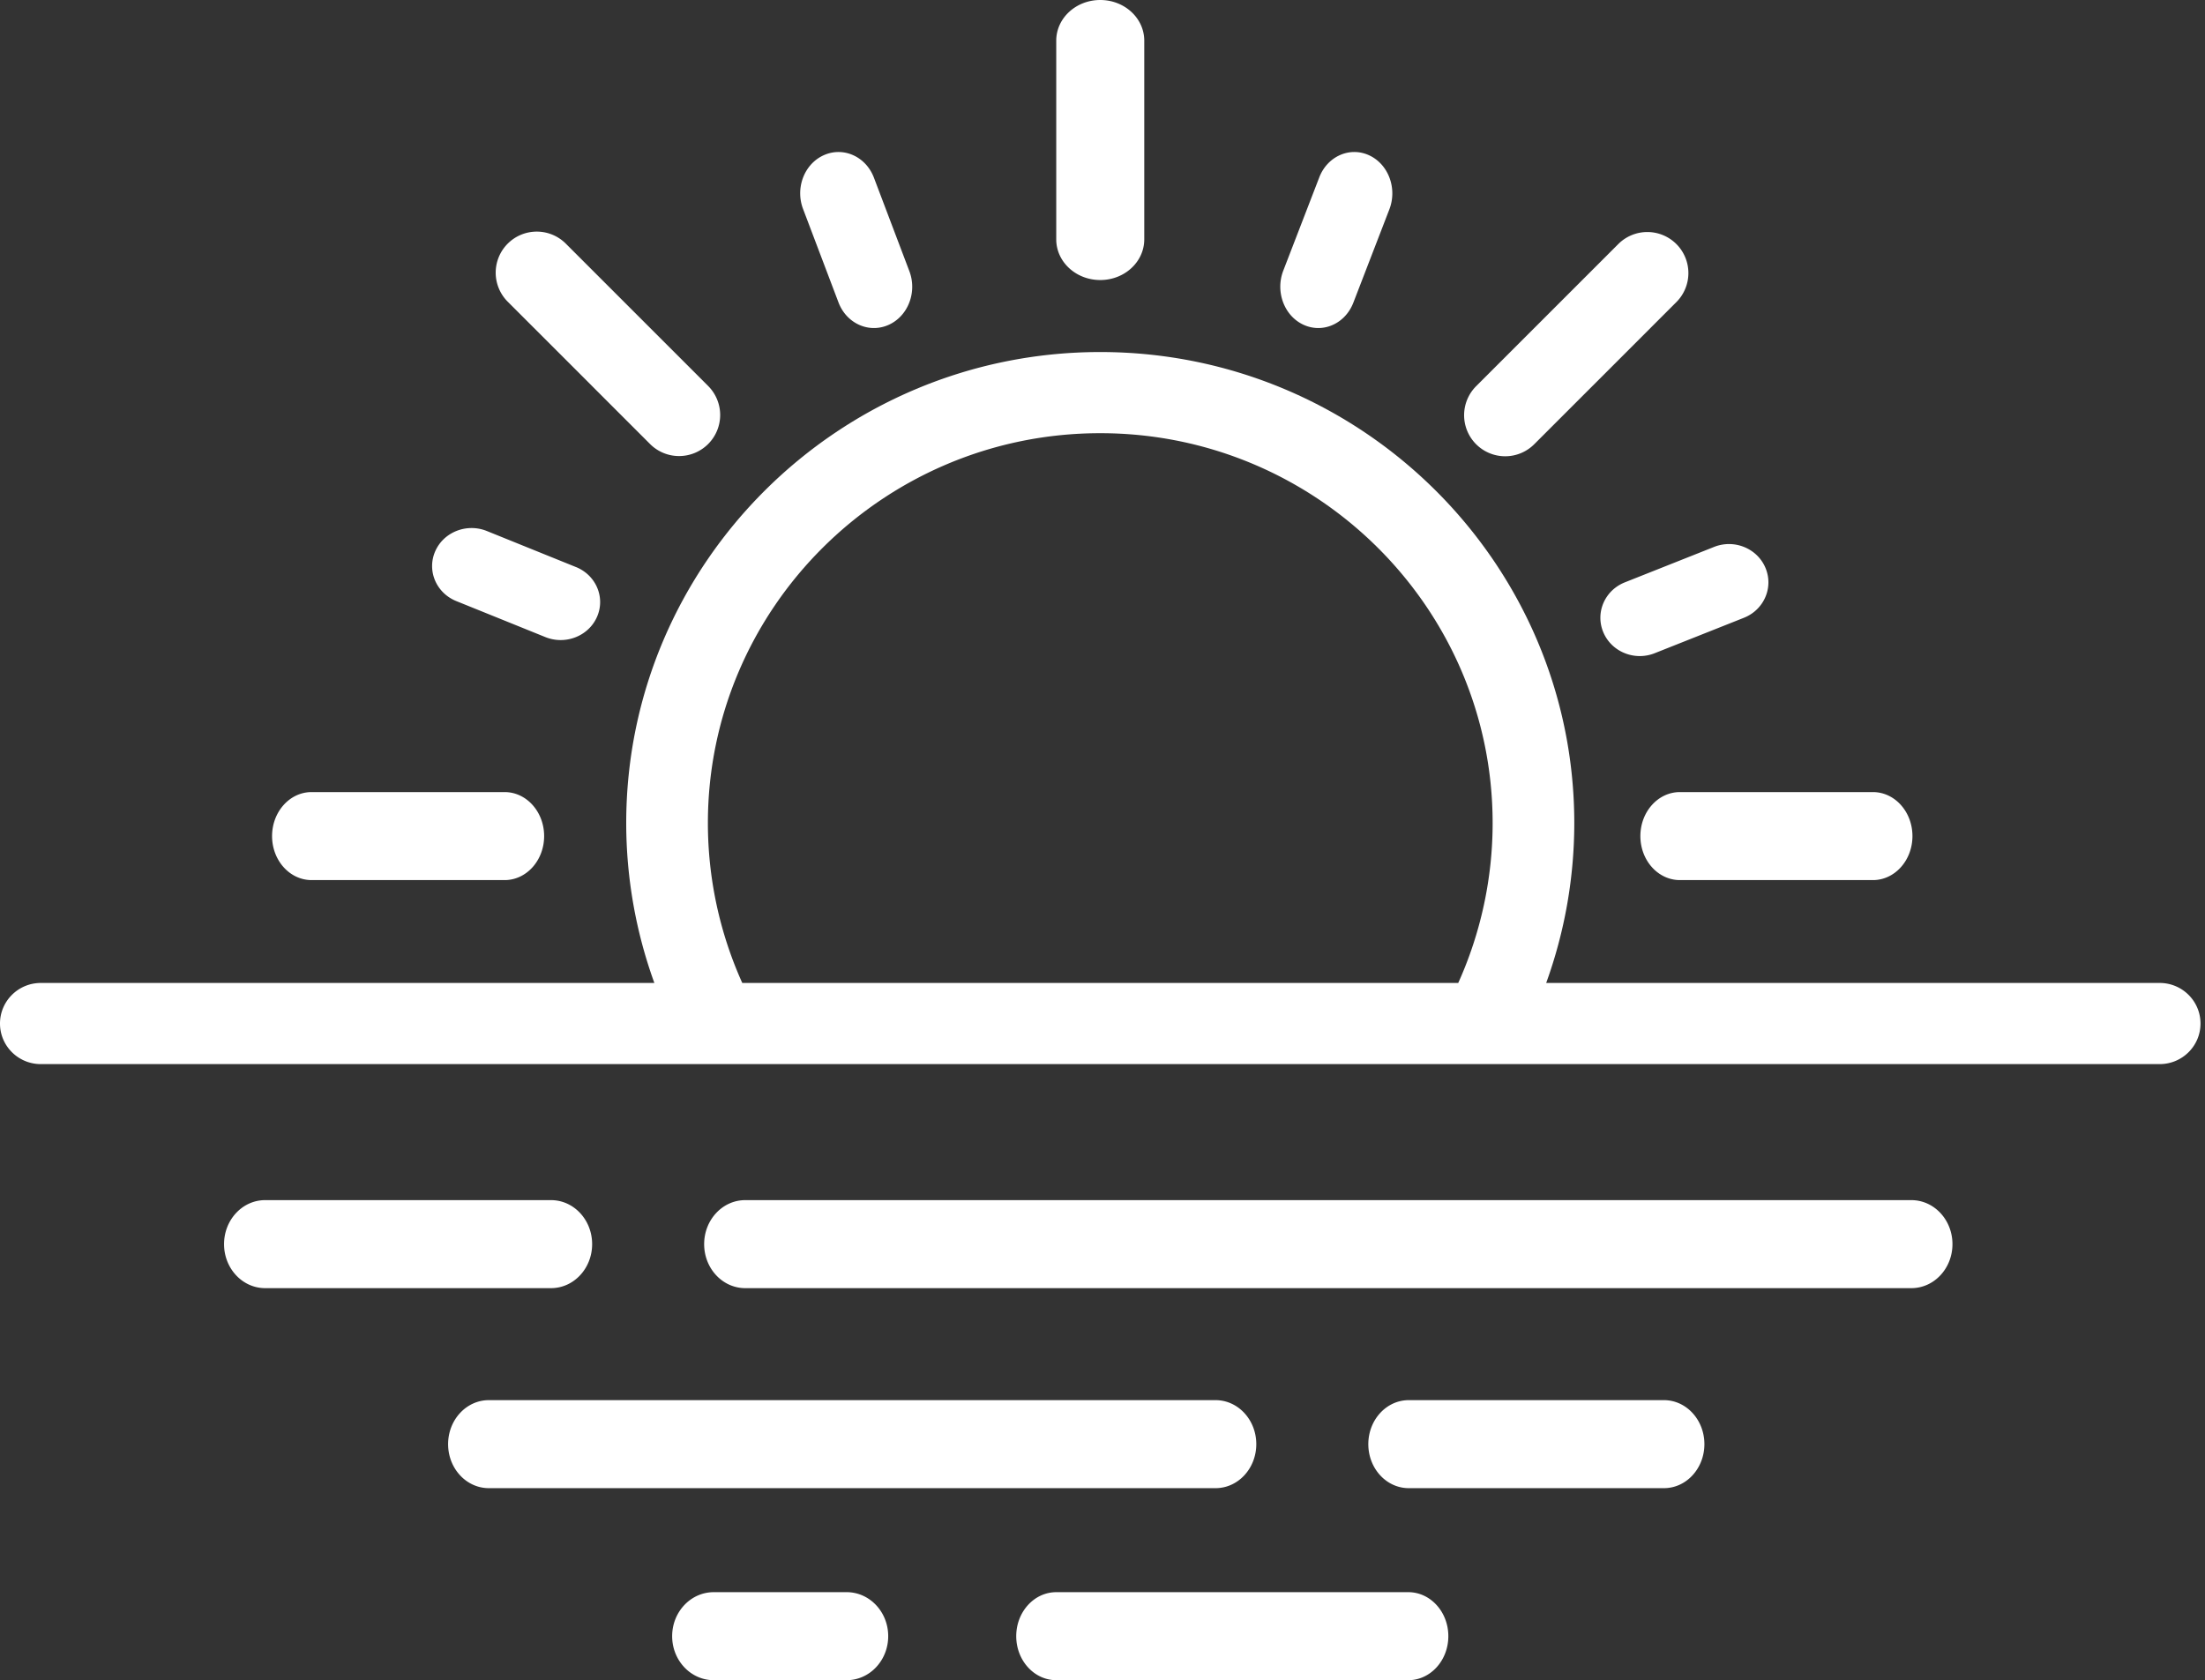 <svg xmlns="http://www.w3.org/2000/svg" width="269" height="205" viewBox="0 0 269 205">
    <rect x="0" y="0" width="269" height="205" fill="#333333" stroke="none"/>
    <g fill="#FFF" fill-rule="nonzero">
        <path d="M148.295 170.833H59.634c-2.743 0-4.967 2.404-4.967 5.37 0 2.964 2.224 5.368 4.967 5.368h88.66c2.744 0 4.968-2.403 4.968-5.369 0-2.965-2.225-5.369-4.967-5.369zM202.997 170.833H171.86c-2.724 0-4.931 2.404-4.931 5.37 0 2.964 2.207 5.368 4.93 5.368h31.138c2.724 0 4.932-2.404 4.932-5.369s-2.209-5.369-4.932-5.369zM67.227 146.429H32.344c-2.767 0-5.01 2.404-5.01 5.369s2.243 5.369 5.01 5.369h34.883c2.767 0 5.011-2.404 5.011-5.37 0-2.964-2.244-5.368-5.011-5.368zM233.18 146.429H90.915c-2.768 0-5.011 2.404-5.011 5.369s2.243 5.369 5.01 5.369H233.18c2.768 0 5.011-2.404 5.011-5.37 0-2.964-2.243-5.368-5.01-5.368zM103.285 194.262H87.072c-2.801 0-5.072 2.404-5.072 5.369S84.271 205 87.072 205h16.213c2.801 0 5.072-2.404 5.072-5.369s-2.27-5.37-5.072-5.37zM171.804 194.262h-42.941c-2.699 0-4.887 2.404-4.887 5.369s2.188 5.369 4.887 5.369h42.941c2.699 0 4.886-2.404 4.886-5.369s-2.187-5.37-4.886-5.37zM263.47 119.931h-74.842a57.41 57.41 0 0 0 3.428-19.502c0-31.692-25.942-57.477-57.83-57.477-31.887 0-57.83 25.784-57.83 57.477a57.388 57.388 0 0 0 3.433 19.502H4.982c-2.752 0-4.982 2.217-4.982 4.951 0 2.735 2.23 4.951 4.982 4.951H263.47c2.75 0 4.981-2.216 4.981-4.95 0-2.735-2.23-4.952-4.982-4.952zm-85.572 0H90.554a47.515 47.515 0 0 1-4.195-19.502c0-26.233 21.473-47.575 47.867-47.575 26.395 0 47.868 21.342 47.868 47.575 0 6.727-1.445 13.41-4.196 19.502zM134.226 0c-2.965 0-5.369 2.221-5.369 4.96v24.247c0 2.74 2.404 4.96 5.37 4.96 2.964 0 5.368-2.221 5.368-4.961V4.96c0-2.739-2.404-4.96-5.369-4.96z"/>
        <path d="M228.49 96.643h-23.552c-2.661 0-4.819 2.404-4.819 5.369s2.158 5.369 4.819 5.369h23.553c2.66 0 4.819-2.404 4.819-5.37 0-2.964-2.158-5.368-4.82-5.368zM61.562 96.643H38.01c-2.66 0-4.819 2.404-4.819 5.369s2.158 5.369 4.82 5.369h23.552c2.661 0 4.819-2.404 4.819-5.37 0-2.964-2.158-5.368-4.819-5.368zM204.509 29.777a5.01 5.01 0 0 0-7.085 0L180.11 47.09a5.01 5.01 0 1 0 7.085 7.085l17.314-17.315a5.01 5.01 0 0 0 0-7.084zM86.39 47.091L69.076 29.777a5.01 5.01 0 1 0-7.085 7.084l17.314 17.315a4.993 4.993 0 0 0 3.542 1.467 5.009 5.009 0 0 0 3.542-8.552zM110.938 33.084l-4.323-11.404c-.976-2.574-3.703-3.81-6.09-2.757-1.811.798-2.906 2.678-2.906 4.663 0 .634.112 1.278.348 1.902l4.323 11.405c.74 1.95 2.484 3.13 4.326 3.13.588 0 1.187-.12 1.765-.374 1.81-.798 2.905-2.678 2.905-4.663 0-.634-.112-1.278-.348-1.902zM167.015 18.942c-2.36-1.078-5.078.13-6.069 2.698l-4.393 11.385a5.399 5.399 0 0 0-.363 1.949c0 1.972 1.068 3.845 2.843 4.655a4.296 4.296 0 0 0 1.793.395c1.81 0 3.53-1.162 4.276-3.093l4.393-11.385a5.399 5.399 0 0 0 .362-1.949c.001-1.97-1.068-3.844-2.842-4.655zM215.379 69.286c-1.003-2.387-3.81-3.532-6.266-2.557l-10.886 4.323c-1.861.739-2.989 2.484-2.989 4.326 0 .588.115 1.186.359 1.765.76 1.81 2.556 2.905 4.45 2.905.605 0 1.22-.112 1.815-.348l10.886-4.323c1.863-.74 2.99-2.485 2.99-4.326 0-.588-.115-1.186-.359-1.765zM70.263 69.185L59.395 64.79c-2.451-.991-5.275.119-6.304 2.48a4.482 4.482 0 0 0-.377 1.79c0 1.813 1.108 3.534 2.953 4.279l10.867 4.393c.61.246 1.241.362 1.862.362 1.881 0 3.668-1.068 4.442-2.842a4.473 4.473 0 0 0 .376-1.79c.002-1.812-1.107-3.533-2.951-4.278z"/>
    </g>
</svg>
